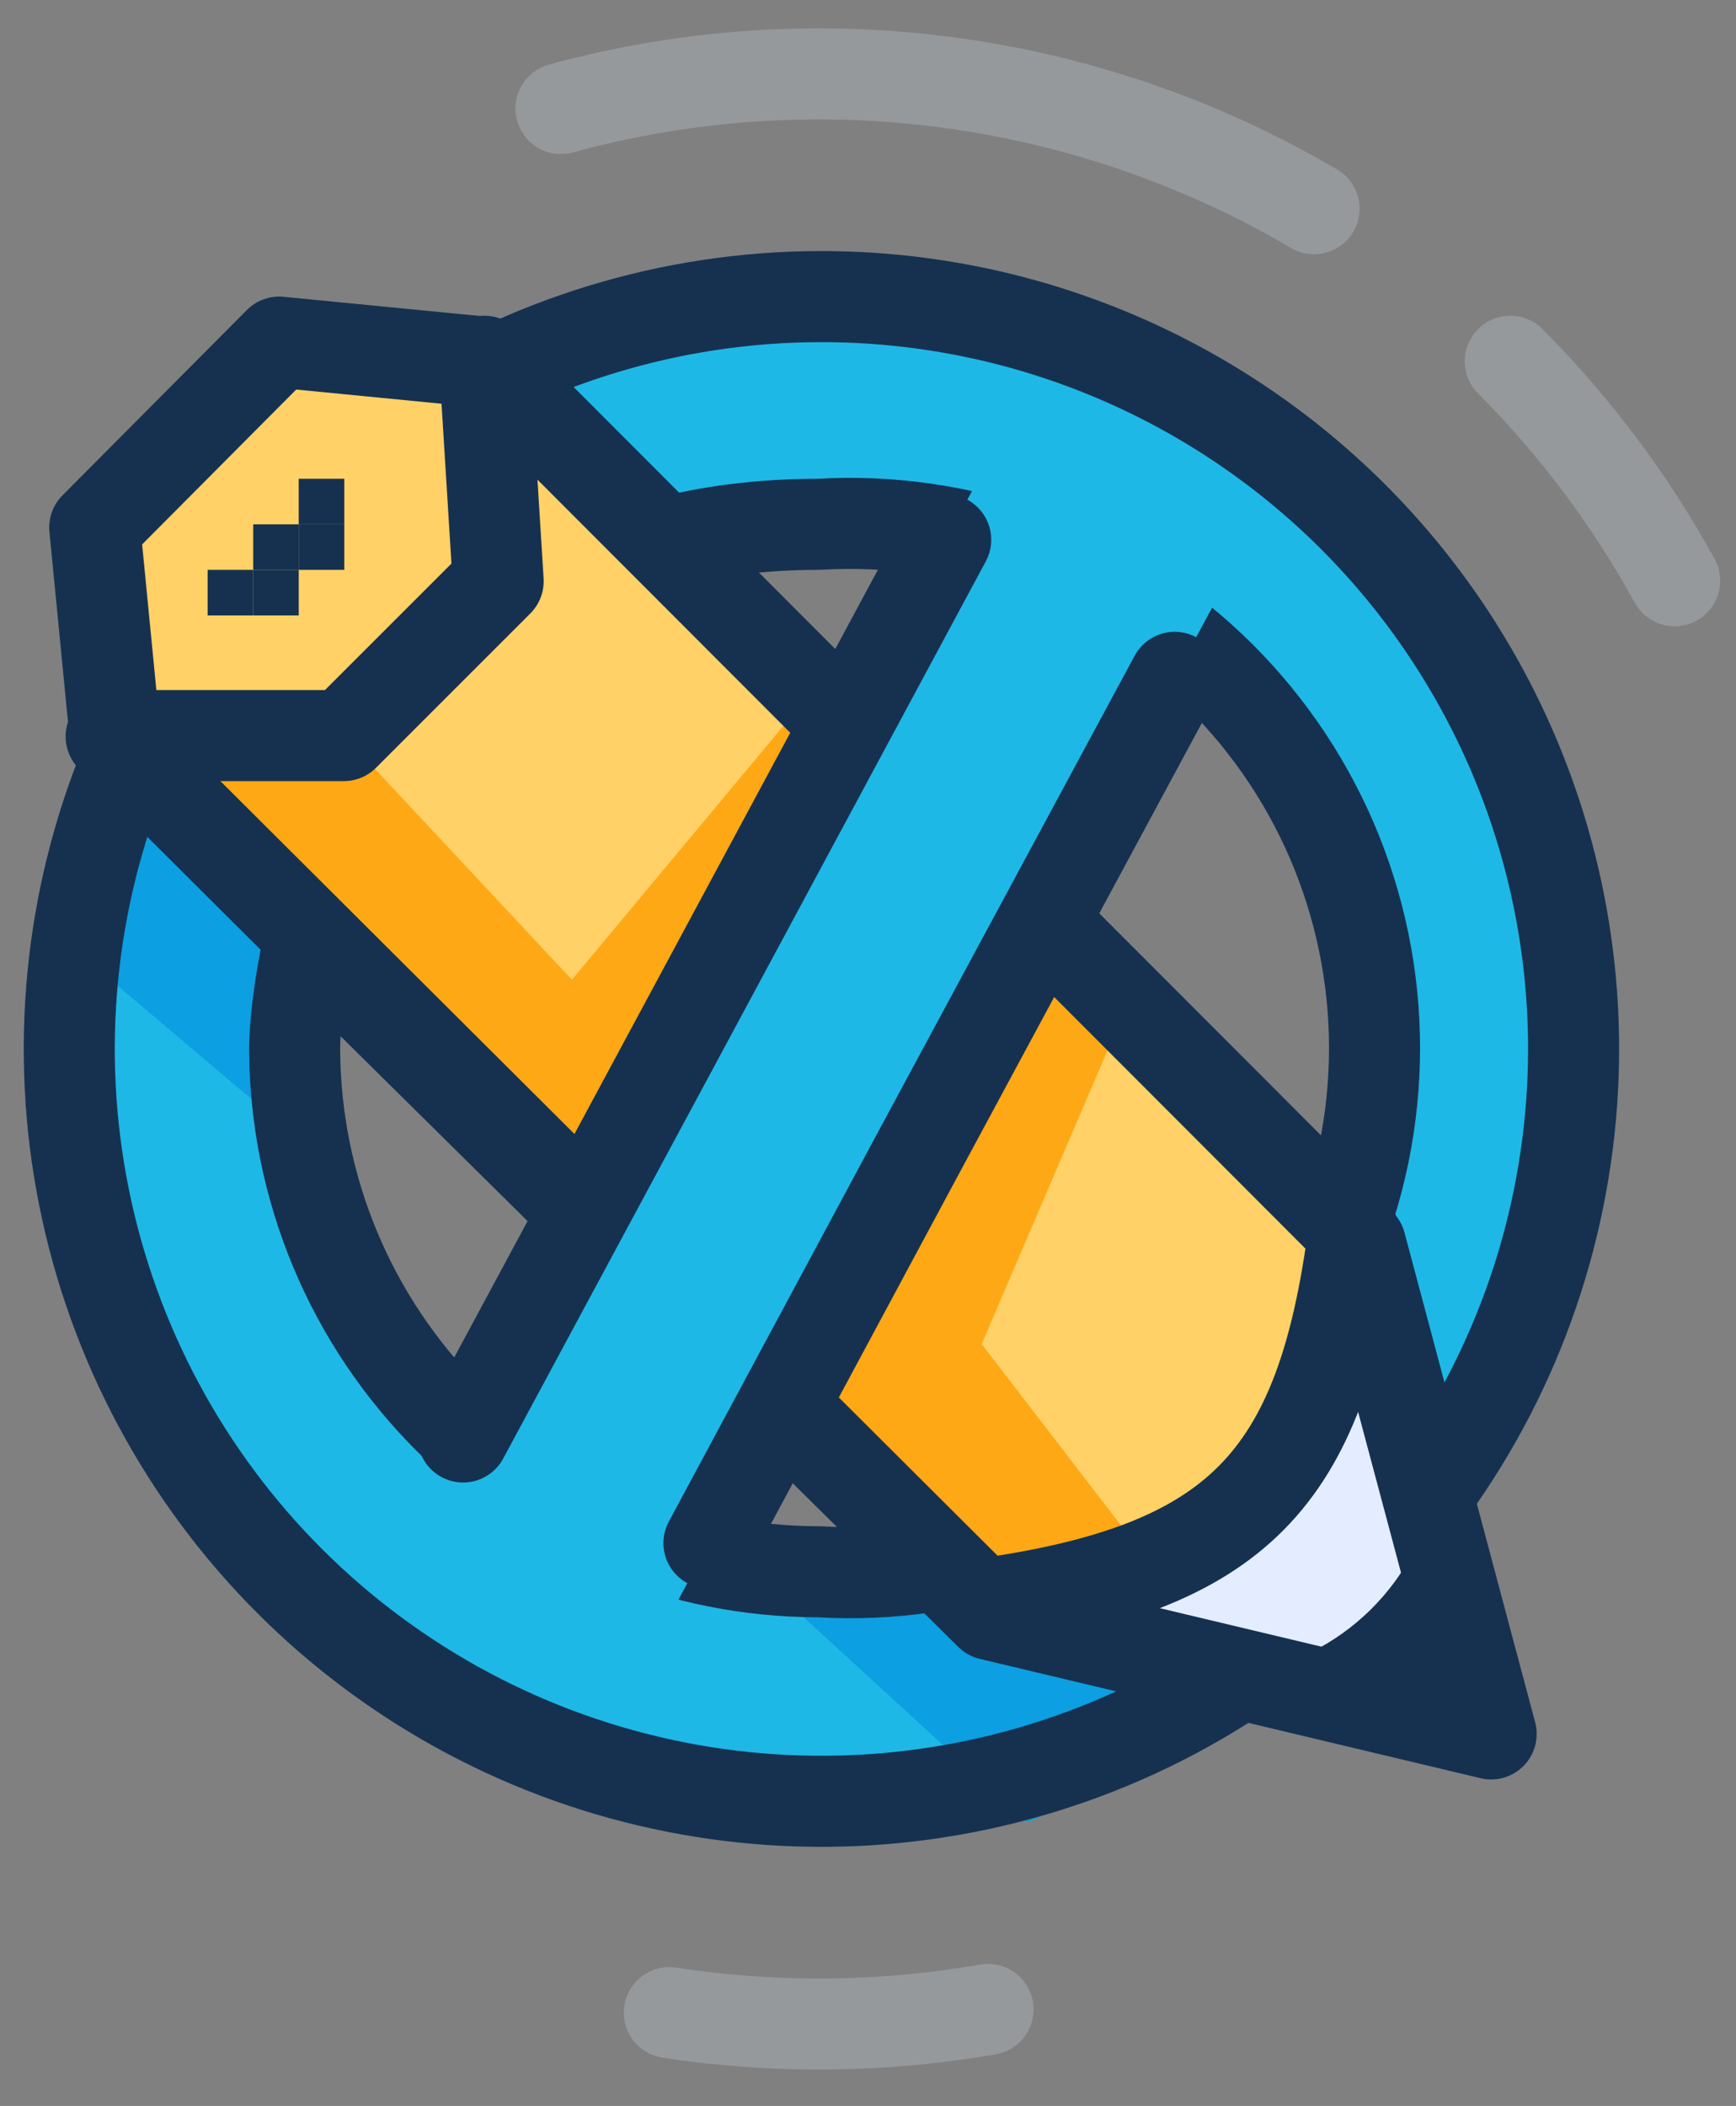 <svg xmlns="http://www.w3.org/2000/svg" width="47" height="57" fill="none" viewBox="0 0 47 57"><rect x="0" y="0" width="47" height="57" fill="#808080" stroke="none"/><path fill="#1EB8E7" d="M22.177 8.028C18.152 8.04 14.221 9.245 10.881 11.49C7.54 13.735 4.94 16.919 3.408 20.641C1.876 24.363 1.481 28.456 2.274 32.402C3.067 36.348 5.011 39.971 7.861 42.812C10.712 45.654 14.34 47.587 18.289 48.368C22.237 49.149 26.328 48.742 30.046 47.199C33.763 45.656 36.94 43.046 39.175 39.699C41.41 36.351 42.603 32.416 42.603 28.392C42.603 25.712 42.074 23.059 41.047 20.584C40.019 18.11 38.514 15.862 36.616 13.97C34.719 12.079 32.467 10.58 29.989 9.56C27.511 8.54 24.857 8.02 22.177 8.028ZM22.177 42.542C18.42 42.542 14.815 41.053 12.153 38.401C9.492 35.748 7.99 32.149 7.977 28.392C7.977 26.518 9.321 14.191 22.177 14.191C24.109 14.077 26.044 14.359 27.863 15.02C29.682 15.681 31.346 16.707 32.755 18.034C34.163 19.362 35.285 20.963 36.052 22.74C36.818 24.517 37.214 26.432 37.214 28.367C37.214 30.302 36.818 32.217 36.052 33.994C35.285 35.771 34.163 37.372 32.755 38.699C31.346 40.027 29.682 41.053 27.863 41.714C26.044 42.374 24.109 42.657 22.177 42.542Z"/><path fill="#0C9FE1" d="M20.415 42.542L27.811 49.322L34.282 46.401L27.502 41.618L20.415 42.542Z"/><path fill="#0C9FE1" d="M1 24.829L8.088 30.832L9.173 23.288L2.541 19.738L1 24.829Z"/><path stroke="#163150" stroke-linecap="round" stroke-linejoin="round" stroke-width="2.465" d="M22.177 8.028C18.152 8.04 14.221 9.245 10.881 11.49C7.54 13.735 4.94 16.919 3.408 20.641C1.876 24.363 1.481 28.456 2.274 32.402C3.067 36.348 5.011 39.971 7.861 42.812C10.712 45.654 14.34 47.587 18.289 48.368C22.237 49.149 26.328 48.742 30.046 47.199C33.763 45.656 36.94 43.046 39.175 39.699C41.41 36.351 42.602 32.416 42.603 28.392C42.603 25.712 42.074 23.059 41.047 20.584C40.019 18.11 38.514 15.862 36.616 13.97C34.719 12.079 32.467 10.58 29.989 9.56C27.511 8.54 24.857 8.02 22.177 8.028V8.028ZM22.177 42.542C18.42 42.542 14.815 41.053 12.153 38.401C9.492 35.748 7.99 32.149 7.977 28.392C7.977 26.518 9.321 14.191 22.177 14.191C24.109 14.077 26.044 14.359 27.863 15.02C29.682 15.681 31.346 16.707 32.755 18.034C34.163 19.362 35.285 20.963 36.052 22.74C36.818 24.517 37.214 26.432 37.214 28.367C37.214 30.302 36.818 32.217 36.052 33.994C35.285 35.771 34.163 37.372 32.755 38.699C31.346 40.027 29.682 41.053 27.863 41.714C26.044 42.374 24.109 42.657 22.177 42.542V42.542Z"/><path fill="#E3EDFF" stroke="#163150" stroke-linecap="round" stroke-linejoin="round" stroke-width="2.465" d="M40.371 46.931L26.812 43.701L9.863 26.949L19.971 16.829L36.834 33.679L40.371 46.931Z"/><path fill="#FFD166" d="M36.649 33.359C35.761 40.077 33.505 42.444 26.578 43.418L3.009 19.935L3.108 19.837L2.565 14.277L7.558 9.26L13.117 9.803L36.649 33.359Z"/><path fill="#FFA815" d="M26.578 36.379L31.2 42.395L26.541 43.467L3.059 19.837L9.308 19.911L15.484 26.518L21.647 19.122L30.276 27.75L26.578 36.379Z"/><path stroke="#163150" stroke-linecap="round" stroke-linejoin="round" stroke-width="2.465" d="M3.059 19.91H9.308L13.487 15.732L13.117 9.778"/><path stroke="#163150" stroke-linecap="round" stroke-linejoin="round" stroke-width="2.465" d="M36.649 33.359C35.761 40.077 33.505 42.444 26.578 43.418L3.009 19.935L3.108 19.837L2.565 14.277L7.558 9.26L13.117 9.803L36.649 33.359Z"/><path fill="#163150" d="M6.855 15.424H5.622V16.657H6.855V15.424Z"/><path fill="#163150" d="M8.088 15.424H6.855V16.657H8.088V15.424Z"/><path fill="#163150" d="M9.321 14.191H8.088V15.424H9.321V14.191Z"/><path fill="#163150" d="M8.088 14.191H6.855V15.424H8.088V14.191Z"/><path fill="#163150" d="M9.321 12.959H8.088V14.191H9.321V12.959Z"/><path fill="#163150" d="M33.592 45.316C34.92 45.123 36.151 44.51 37.107 43.568C38.063 42.625 38.693 41.402 38.904 40.077L40.137 46.24L33.592 45.316Z"/><path fill="#1EB8E7" d="M16.926 45.981L10.566 42.555L18.602 27.627L27.046 11.935L33.407 15.35L24.889 31.165L16.926 45.981Z"/><path stroke="#163150" stroke-linecap="round" stroke-linejoin="round" stroke-width="2.465" d="M12.538 38.894L18.602 27.627L25.604 14.61"/><path stroke="#163150" stroke-linecap="round" stroke-linejoin="round" stroke-width="2.465" d="M31.804 18.333L24.889 31.165L19.194 41.766"/><path stroke="#B5BFC7" stroke-linecap="round" stroke-linejoin="round" stroke-width="2.465" d="M35.576 5.649C32.531 3.859 29.158 2.697 25.656 2.231C22.155 1.765 18.595 2.005 15.188 2.937" opacity=".4"/><path stroke="#B5BFC7" stroke-linecap="round" stroke-linejoin="round" stroke-width="2.465" d="M45.339 15.719C44.142 13.54 42.644 11.54 40.889 9.778" opacity=".4"/><path stroke="#B5BFC7" stroke-linecap="round" stroke-linejoin="round" stroke-width="2.465" d="M18.122 54.475C20.984 54.914 23.898 54.885 26.75 54.388" opacity=".4"/></svg>
